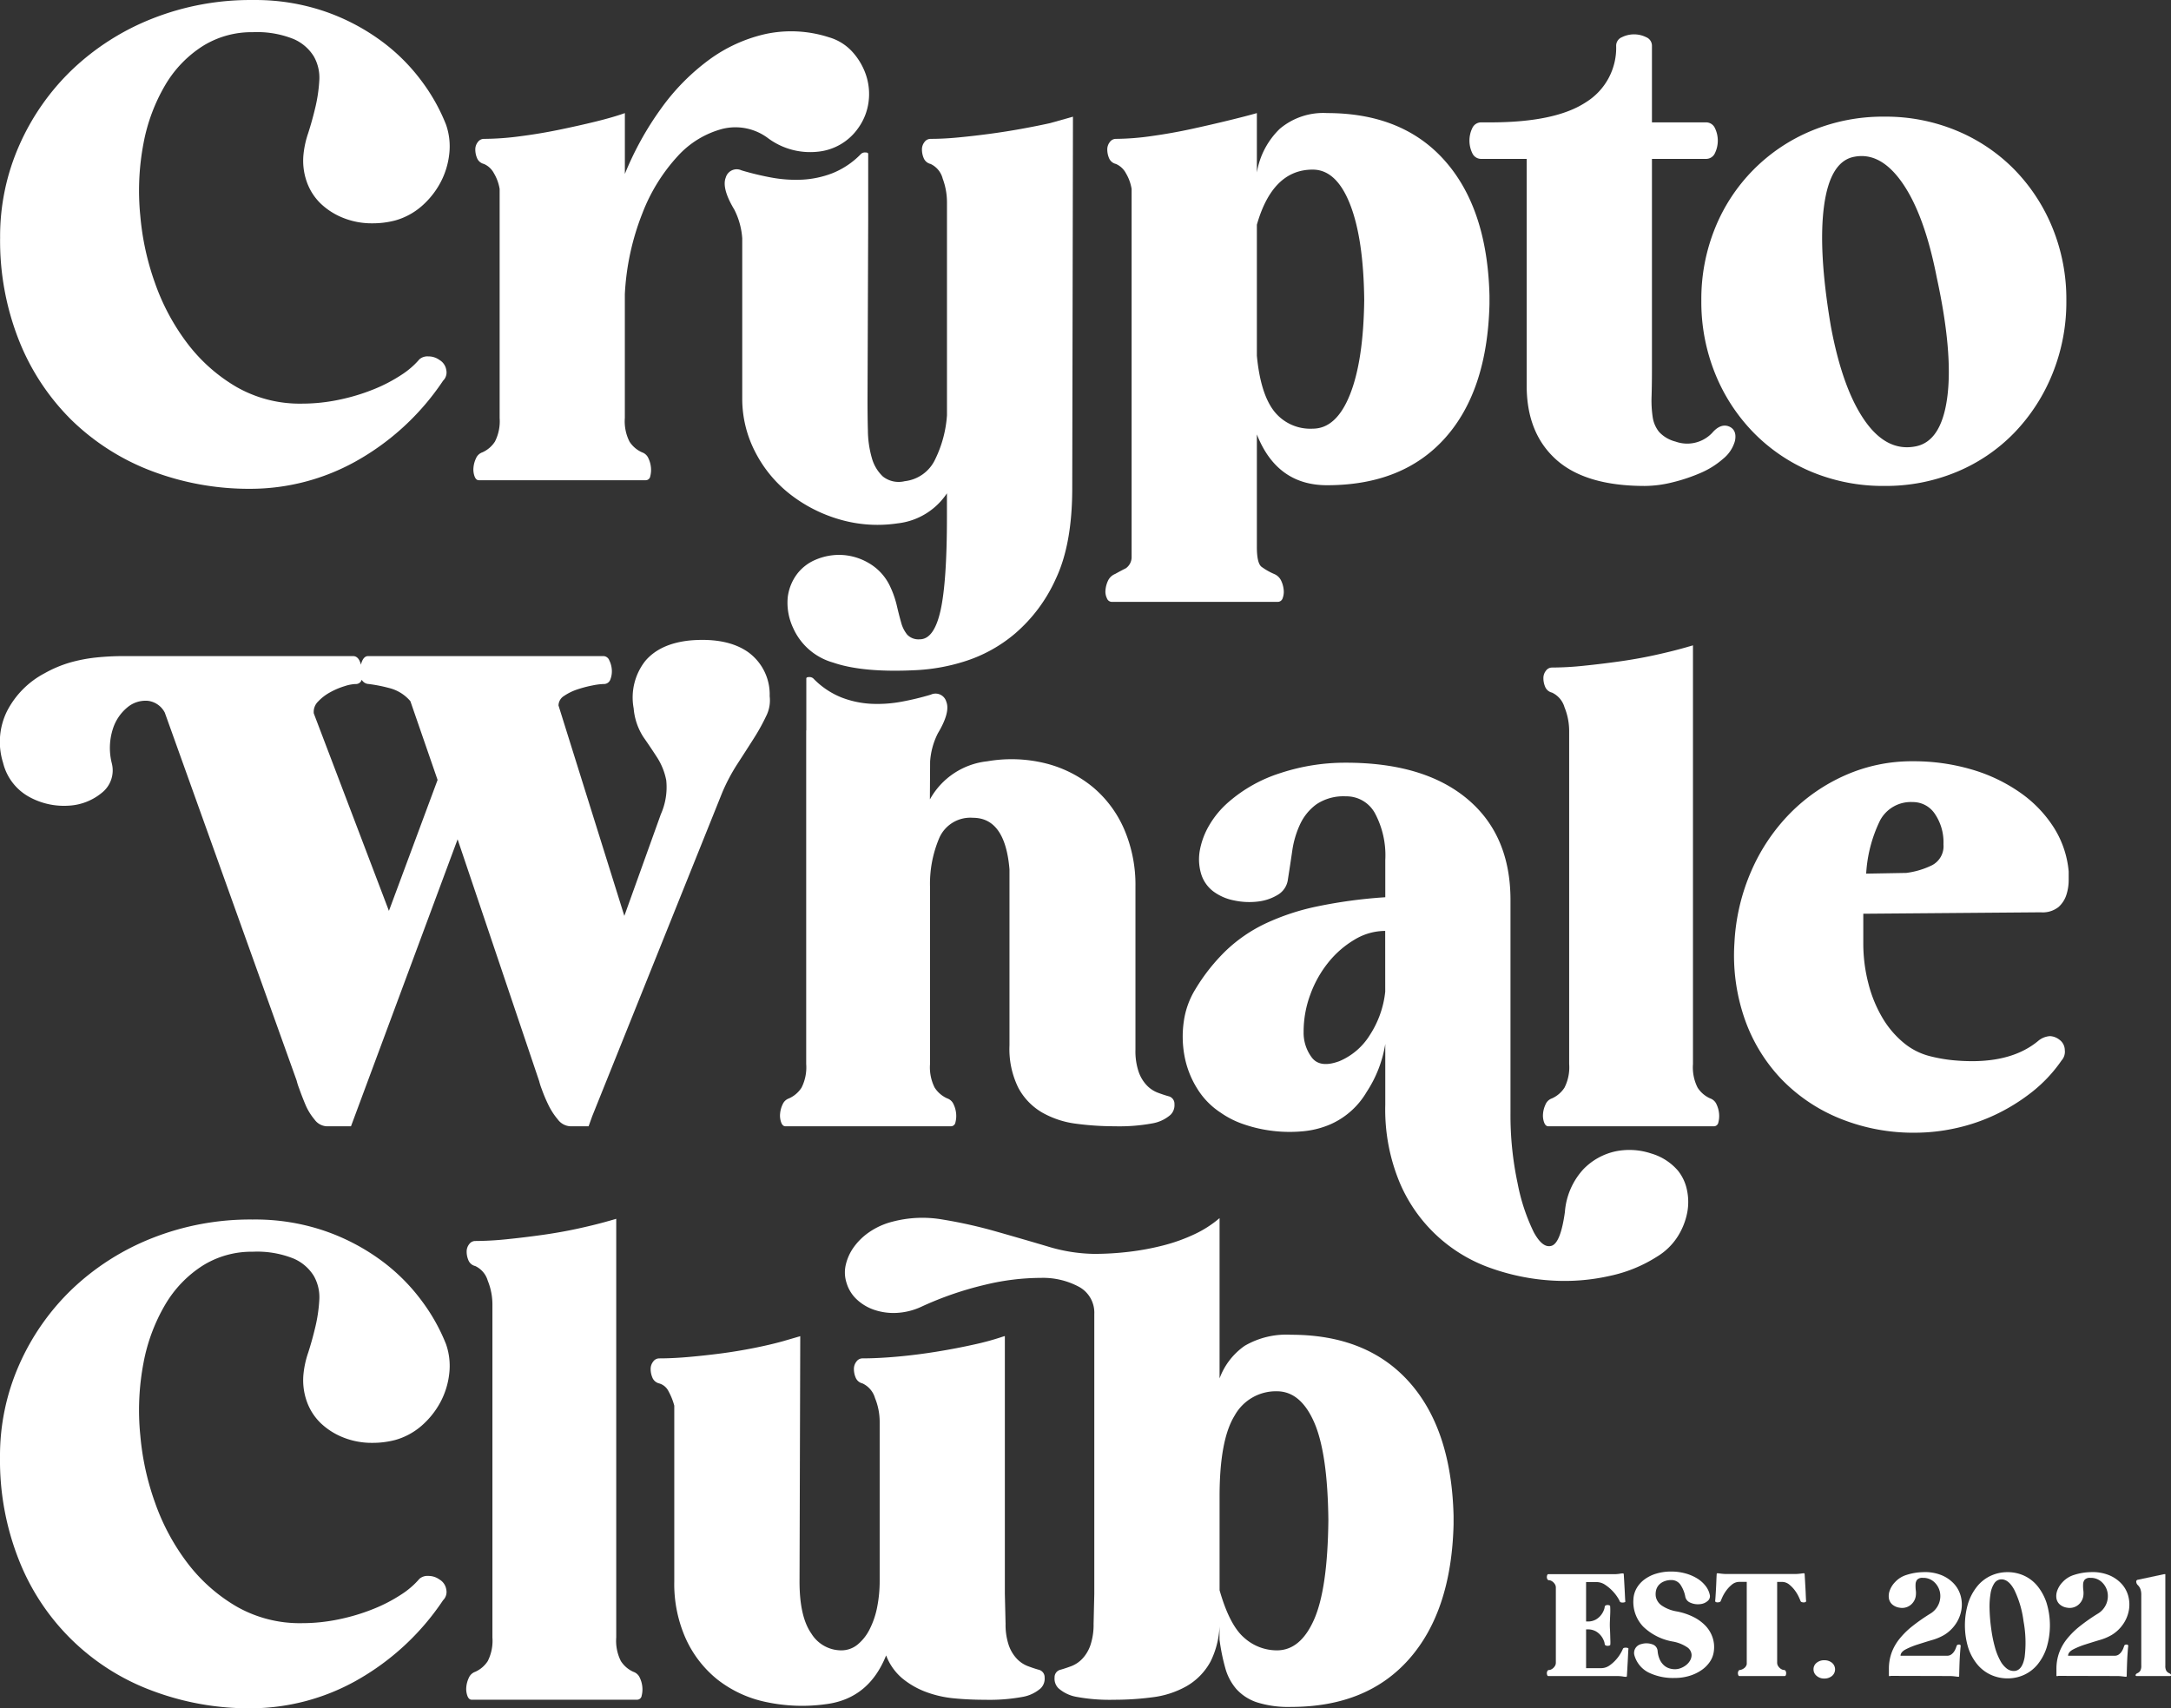 <svg xmlns="http://www.w3.org/2000/svg" width="321.715" height="253.174" viewBox="0 0 321.715 253.174">
  <rect x="0" y="0" width="321.715" height="253.174" fill="#333333" stroke="none"/>
  <g id="Logo" transform="translate(-1272.344 -432.661)">
    <path id="Path_1" data-name="Path 1" d="M1381.63,513.351a11.044,11.044,0,0,0-8.485,5.621l-.019-.012.033-5.583a10.882,10.882,0,0,1,1.147-4.169q1.876-3.129,1.25-4.691a1.653,1.653,0,0,0-2.293-1.043,40.7,40.7,0,0,1-4.325,1.043,19.489,19.489,0,0,1-4.483.313,14.186,14.186,0,0,1-4.429-.939,11.969,11.969,0,0,1-4.171-2.814.849.849,0,0,0-.625-.209c-.276,0-.416.071-.416.209v7.69c0,.009-.018.012-.018.023v49.424a6.67,6.67,0,0,1-.688,3.5,4.29,4.29,0,0,1-1.856,1.593,1.592,1.592,0,0,0-.953.9,4,4,0,0,0-.372,1.378,2.965,2.965,0,0,0,.159,1.274q.212.583.637.583h24.5a.679.679,0,0,0,.688-.583,3.735,3.735,0,0,0,.106-1.274,3.99,3.99,0,0,0-.371-1.378,1.59,1.59,0,0,0-.955-.9,4.281,4.281,0,0,1-1.856-1.593,6.657,6.657,0,0,1-.688-3.5v-26.2a17.336,17.336,0,0,1,1.379-7.319,5.018,5.018,0,0,1,4.985-2.97q4.771,0,5.409,7.637v26.092a12.954,12.954,0,0,0,1.325,6.311,9.318,9.318,0,0,0,3.553,3.659,13.624,13.624,0,0,0,5.037,1.643,43.092,43.092,0,0,0,5.676.372,26.893,26.893,0,0,0,5.567-.425,5.515,5.515,0,0,0,2.705-1.271,2,2,0,0,0,.584-1.592,1.14,1.14,0,0,0-.9-1.167q-.744-.212-1.592-.531a4.45,4.45,0,0,1-1.59-1.059,5.544,5.544,0,0,1-1.22-2.015,9.5,9.5,0,0,1-.477-3.289V531.913a20.868,20.868,0,0,0-1.645-8.432,16.859,16.859,0,0,0-4.614-6.258,17.8,17.8,0,0,0-7-3.553A20.981,20.981,0,0,0,1381.63,513.351Z" transform="translate(37.016 32.134)" fill="#fff"/>
    <path id="Path_2" data-name="Path 2" d="M1454.794,585.544a21.05,21.05,0,0,0,7-2.864,9.336,9.336,0,0,0,3.076-3.023,10.356,10.356,0,0,0,1.38-3.5,8.484,8.484,0,0,0-.054-3.394,6.685,6.685,0,0,0-1.325-2.811,8.265,8.265,0,0,0-3.978-2.547,10.2,10.2,0,0,0-5.249-.318,9.367,9.367,0,0,0-4.827,2.7,10.533,10.533,0,0,0-2.7,6.311q-.638,4.561-1.962,4.986t-2.651-2.015a28.747,28.747,0,0,1-2.386-7.211,48.405,48.405,0,0,1-1.062-10.5v-31.5q0-9.65-6.416-15.007t-17.979-5.356a30.525,30.525,0,0,0-9.7,1.537,21.6,21.6,0,0,0-7.69,4.3,13.633,13.633,0,0,0-2.864,3.448,11.351,11.351,0,0,0-1.378,3.659,7.527,7.527,0,0,0,.159,3.447,5.135,5.135,0,0,0,1.856,2.7,7.587,7.587,0,0,0,3.076,1.325,10.622,10.622,0,0,0,3.5.16,7.236,7.236,0,0,0,2.97-1.008,3.091,3.091,0,0,0,1.484-2.28q.318-2.015.637-4.19a14.008,14.008,0,0,1,1.167-3.978,7.678,7.678,0,0,1,2.439-2.969,7.205,7.205,0,0,1,4.347-1.167,4.8,4.8,0,0,1,4.3,2.492,13.231,13.231,0,0,1,1.539,6.947v5.515a72.821,72.821,0,0,0-10.181,1.379,34.5,34.5,0,0,0-7.637,2.546,22.351,22.351,0,0,0-5.78,3.976,28.13,28.13,0,0,0-4.508,5.674,12.379,12.379,0,0,0-1.751,4.827,15.666,15.666,0,0,0,.106,5.143,13.841,13.841,0,0,0,1.857,4.774,11.326,11.326,0,0,0,3.5,3.606,13.4,13.4,0,0,0,3.5,1.749,20.608,20.608,0,0,0,4.243.956,20.973,20.973,0,0,0,4.455.053,13.262,13.262,0,0,0,4.137-1.062,11.679,11.679,0,0,0,5.3-4.772,18.131,18.131,0,0,0,2.758-7.106V560.2a28.127,28.127,0,0,0,2.174,11.613,22.843,22.843,0,0,0,13.576,12.622,32.741,32.741,0,0,0,8.909,1.8A30.383,30.383,0,0,0,1454.794,585.544Zm-33.3-42.106a14.568,14.568,0,0,1-2.28,6.416,9.772,9.772,0,0,1-4.508,3.872q-2.864,1.061-4.084-.531a6.087,6.087,0,0,1-1.22-3.818,15.777,15.777,0,0,1,1.008-5.568,16.542,16.542,0,0,1,2.7-4.772,14.362,14.362,0,0,1,3.872-3.341,8.8,8.8,0,0,1,4.507-1.274Z" transform="translate(56.123 36.199)" fill="#fff"/>
    <path id="Path_3" data-name="Path 3" d="M1430.959,563.22a4.285,4.285,0,0,1-1.855,1.593,1.589,1.589,0,0,0-.955.9,4,4,0,0,0-.371,1.379,2.967,2.967,0,0,0,.159,1.274c.14.388.353.583.635.583h24.5a.679.679,0,0,0,.69-.583,3.732,3.732,0,0,0,.106-1.274,4.062,4.062,0,0,0-.371-1.379,1.6,1.6,0,0,0-.955-.9,4.272,4.272,0,0,1-1.856-1.593,6.654,6.654,0,0,1-.688-3.5V497.674l-1.486.425q-1.909.532-4.349,1.061t-5.09.9q-2.652.373-5.25.636a46.545,46.545,0,0,1-4.719.266,1.108,1.108,0,0,0-.9.477,1.757,1.757,0,0,0-.371,1.114,3.267,3.267,0,0,0,.265,1.273,1.443,1.443,0,0,0,1.008.849,3.45,3.45,0,0,1,1.855,2.174,9.377,9.377,0,0,1,.69,3.447V559.72A6.669,6.669,0,0,1,1430.959,563.22Z" transform="translate(73.223 30.629)" fill="#fff"/>
    <path id="Path_4" data-name="Path 4" d="M1479.689,563.763a27.4,27.4,0,0,0,5.886-1.962,28.316,28.316,0,0,0,5.462-3.341,21.446,21.446,0,0,0,4.509-4.772,1.942,1.942,0,0,0,.477-1.539,1.917,1.917,0,0,0-.8-1.537,2.429,2.429,0,0,0-1.38-.53,3.005,3.005,0,0,0-1.8.742q-3.606,2.97-9.758,2.97a29.364,29.364,0,0,1-3.023-.159,22.988,22.988,0,0,1-3.234-.584,9.881,9.881,0,0,1-3.925-2.014,14.093,14.093,0,0,1-3.129-3.713,19.3,19.3,0,0,1-2.067-5.09,23.531,23.531,0,0,1-.743-5.94v-4.349l26.3-.212a3.774,3.774,0,0,0,2.651-.8,4.125,4.125,0,0,0,1.165-1.855,7.135,7.135,0,0,0,.319-2.068v-1.326a14.524,14.524,0,0,0-2.174-6.47,18.311,18.311,0,0,0-4.984-5.2,24.4,24.4,0,0,0-7.212-3.447,30.488,30.488,0,0,0-8.752-1.22,24.325,24.325,0,0,0-9.97,2.068,26.5,26.5,0,0,0-8.219,5.674,28.238,28.238,0,0,0-5.727,8.537,30.39,30.39,0,0,0-2.494,10.66,28.638,28.638,0,0,0,1.539,11.3,24.737,24.737,0,0,0,5.409,8.856,25.149,25.149,0,0,0,8.644,5.834,28.952,28.952,0,0,0,11.242,2.12A28.006,28.006,0,0,0,1479.689,563.763ZM1468.658,518.1a5.158,5.158,0,0,1,4.825-2.705,3.9,3.9,0,0,1,3.288,1.751,7.474,7.474,0,0,1,1.273,4.507,3.174,3.174,0,0,1-1.856,3.182,12.193,12.193,0,0,1-3.659,1.061l-5.939.106A20.6,20.6,0,0,1,1468.658,518.1Z" transform="translate(82.297 36.132)" fill="#fff"/>
    <path id="Path_5" data-name="Path 5" d="M1352.621,563.693a22.63,22.63,0,0,0,.955,2.28,10.347,10.347,0,0,0,1.432,2.227,2.463,2.463,0,0,0,1.909,1.008h2.651l.531-1.484,19.3-48.045a27.749,27.749,0,0,1,2.229-4.19q1.271-1.962,2.386-3.713a29.752,29.752,0,0,0,1.855-3.339,5.162,5.162,0,0,0,.531-2.97,7.72,7.72,0,0,0-3.182-6.523q-3.078-2.174-8.485-1.751-4.561.426-6.788,3.076a8.776,8.776,0,0,0-1.7,7,9.252,9.252,0,0,0,1.433,4.241q1.114,1.591,2.068,3.076a9.621,9.621,0,0,1,1.326,3.341,9.851,9.851,0,0,1-.8,5.037l-5.409,15.061-9.756-31.182a1.7,1.7,0,0,1,.847-1.431,7.853,7.853,0,0,1,1.962-.955,17.567,17.567,0,0,1,2.227-.584,9.955,9.955,0,0,1,1.645-.212,1,1,0,0,0,1.008-.688,3.337,3.337,0,0,0,.212-1.433,3.674,3.674,0,0,0-.372-1.378.957.957,0,0,0-.847-.637h-34.9q-.741,0-1.061,1.274-.318-1.273-1.166-1.274h-33.939a39.089,39.089,0,0,0-4.19.213,23.051,23.051,0,0,0-3.818.741,17.98,17.98,0,0,0-3.766,1.592,13.134,13.134,0,0,0-5.568,5.621,10.274,10.274,0,0,0-.583,7.637,7.9,7.9,0,0,0,3.923,5.09,10.673,10.673,0,0,0,5.782,1.272,8.375,8.375,0,0,0,4.931-1.908,4.228,4.228,0,0,0,1.484-4.349,9.249,9.249,0,0,1,.159-5.145,6.8,6.8,0,0,1,2.227-3.235,4.177,4.177,0,0,1,2.97-.9,3.258,3.258,0,0,1,2.492,1.751L1316.3,562.42a9.2,9.2,0,0,0,.371,1.167q.371,1.061.9,2.333a8.668,8.668,0,0,0,1.378,2.28,2.381,2.381,0,0,0,1.8,1.008h3.606l15.8-42.53,12.091,35.848A9.321,9.321,0,0,0,1352.621,563.693Zm-22.643-26.41-11.136-29.272a2.138,2.138,0,0,1,.637-1.751,7.143,7.143,0,0,1,1.8-1.378,10.97,10.97,0,0,1,2.121-.9,6.093,6.093,0,0,1,1.592-.319.9.9,0,0,0,.953-.636,1.247,1.247,0,0,0,1.061.636,22.689,22.689,0,0,1,2.97.584,6.018,6.018,0,0,1,3.182,1.961l4.031,11.667Z" transform="translate(0 30.37)" fill="#fff"/>
    <path id="Path_6" data-name="Path 6" d="M1282.951,494.919a34.514,34.514,0,0,0,11.825,7.531,40.61,40.61,0,0,0,14.8,2.651A32.128,32.128,0,0,0,1325,501.071,37.553,37.553,0,0,0,1338,489.086a1.714,1.714,0,0,0,.477-1.59,2.09,2.09,0,0,0-1.006-1.486,2.774,2.774,0,0,0-1.645-.531,1.815,1.815,0,0,0-1.325.425,12.173,12.173,0,0,1-2.705,2.333,23.09,23.09,0,0,1-4.082,2.121,29.568,29.568,0,0,1-5.09,1.537,26.54,26.54,0,0,1-5.515.584,18.89,18.89,0,0,1-9.758-2.492,24.882,24.882,0,0,1-7.266-6.47,32.654,32.654,0,0,1-4.772-8.909,39.585,39.585,0,0,1-2.174-9.917,37.36,37.36,0,0,1,.477-10.819,26.647,26.647,0,0,1,3.235-8.643,17.14,17.14,0,0,1,5.515-5.727,13.64,13.64,0,0,1,7.425-2.07,14.491,14.491,0,0,1,6.045,1.008,6.564,6.564,0,0,1,3.023,2.6,6.379,6.379,0,0,1,.8,3.553,22.686,22.686,0,0,1-.584,3.978q-.477,2.015-1.061,3.818a14.062,14.062,0,0,0-.688,3.076,9.376,9.376,0,0,0,.477,4.135,8.329,8.329,0,0,0,2.068,3.235,10.322,10.322,0,0,0,3.341,2.121,11.313,11.313,0,0,0,4.3.8,13.151,13.151,0,0,0,3.394-.424,10.112,10.112,0,0,0,3.925-2.121,12.371,12.371,0,0,0,2.757-3.447,11.7,11.7,0,0,0,1.325-4.243,9.784,9.784,0,0,0-.477-4.4,27.767,27.767,0,0,0-3.554-6.364,28.336,28.336,0,0,0-5.992-5.992,31.365,31.365,0,0,0-8.378-4.4,31.832,31.832,0,0,0-10.713-1.7,39.5,39.5,0,0,0-14.9,2.758,36.775,36.775,0,0,0-11.827,7.529,35.153,35.153,0,0,0-7.848,11.189,33.317,33.317,0,0,0-2.864,13.736,40.088,40.088,0,0,0,2.811,15.273A34.365,34.365,0,0,0,1282.951,494.919Z" fill="#fff"/>
    <path id="Path_7" data-name="Path 7" d="M1323.222,496.621a4.274,4.274,0,0,1-1.857,1.59,1.6,1.6,0,0,0-.953.9,4,4,0,0,0-.372,1.379,2.98,2.98,0,0,0,.159,1.272c.141.39.354.584.637.584h24.712a.68.68,0,0,0,.69-.584,3.727,3.727,0,0,0,.106-1.272,4.057,4.057,0,0,0-.371-1.379,1.6,1.6,0,0,0-.955-.9,4.254,4.254,0,0,1-1.856-1.59,6.662,6.662,0,0,1-.69-3.5V474.772a37.7,37.7,0,0,1,2.6-11.985,26.521,26.521,0,0,1,5.249-8.484,13.671,13.671,0,0,1,6.629-4.031,8.041,8.041,0,0,1,6.735,1.378,10.467,10.467,0,0,0,7.319,2.015,8.265,8.265,0,0,0,6.045-3.5,8.509,8.509,0,0,0,1.539-3.872,8.89,8.89,0,0,0-.371-3.976,9.77,9.77,0,0,0-2.016-3.447,7.485,7.485,0,0,0-3.5-2.174,18.17,18.17,0,0,0-9.387-.477,22.532,22.532,0,0,0-8.433,3.871,32.334,32.334,0,0,0-7.105,7.264,46.091,46.091,0,0,0-5.3,9.6v-9.015q-1.8.638-4.4,1.273t-5.462,1.22q-2.864.585-5.78.955a41.822,41.822,0,0,1-5.25.371,1.109,1.109,0,0,0-.9.478,1.755,1.755,0,0,0-.371,1.114,3.266,3.266,0,0,0,.265,1.273,1.447,1.447,0,0,0,1.008.849,3.055,3.055,0,0,1,1.484,1.378,6.606,6.606,0,0,1,.849,2.333V493.12A6.677,6.677,0,0,1,1323.222,496.621Z" transform="translate(22.465 1.484)" fill="#fff"/>
    <path id="Path_8" data-name="Path 8" d="M1366.509,486.561l.1-26.766v-9.864c0-.14-.143-.212-.424-.212a.87.87,0,0,0-.637.212,12.167,12.167,0,0,1-4.243,2.864,14.421,14.421,0,0,1-4.507.955,19.839,19.839,0,0,1-4.561-.318,42.087,42.087,0,0,1-4.4-1.061,1.682,1.682,0,0,0-2.333,1.061q-.638,1.589,1.273,4.772a11.049,11.049,0,0,1,1.167,4.243v23.391l0,.01v.278a17.122,17.122,0,0,0,1.909,7.954,18.8,18.8,0,0,0,5.143,6.258,21.718,21.718,0,0,0,7.372,3.765,20.046,20.046,0,0,0,8.591.584,10.114,10.114,0,0,0,7.318-4.455v3.5q0,9.65-.955,13.895t-3.075,4.241a2.3,2.3,0,0,1-1.856-.688,4.791,4.791,0,0,1-.9-1.8q-.318-1.114-.637-2.492a14.176,14.176,0,0,0-.953-2.757,7.8,7.8,0,0,0-3.288-3.606,8.721,8.721,0,0,0-4.242-1.168,8.9,8.9,0,0,0-3.606.741,6.692,6.692,0,0,0-2.758,2.176,7.188,7.188,0,0,0-1.325,3.394,8.771,8.771,0,0,0,.8,4.508,9.211,9.211,0,0,0,5.939,5.143q4.455,1.536,12.409,1.114a28.373,28.373,0,0,0,7-1.271,21.54,21.54,0,0,0,7.531-4.138,23.153,23.153,0,0,0,6.046-8.112q2.438-5.146,2.439-13.418l.106-55.077-3.394.955q-1.909.424-4.243.847t-4.719.743q-2.388.318-4.614.53c-1.486.144-2.864.212-4.137.212a1.11,1.11,0,0,0-.9.478,1.754,1.754,0,0,0-.371,1.114,3.284,3.284,0,0,0,.265,1.273,1.446,1.446,0,0,0,1.008.849,3.3,3.3,0,0,1,1.8,2.174,10.059,10.059,0,0,1,.636,3.447v31.638a17.532,17.532,0,0,1-1.751,6.525,5.668,5.668,0,0,1-4.507,3.233,3.778,3.778,0,0,1-3.233-.688,5.94,5.94,0,0,1-1.645-2.758,15.235,15.235,0,0,1-.583-4.082C1366.523,489.487,1366.512,488.035,1366.509,486.561Z" transform="translate(34.391 5.537)" fill="#fff"/>
    <path id="Path_9" data-name="Path 9" d="M1386.728,511.507q-.638.318-1.592.847a1.98,1.98,0,0,0-1.061,1.008,3.989,3.989,0,0,0-.371,1.38,2.266,2.266,0,0,0,.212,1.219.787.787,0,0,0,.69.53h24.606a.752.752,0,0,0,.741-.53,2.728,2.728,0,0,0,.16-1.219,4.059,4.059,0,0,0-.372-1.38,1.985,1.985,0,0,0-1.06-1.008,9.617,9.617,0,0,1-1.855-1.059q-.693-.532-.69-2.97V491.674q2.968,7.531,10.394,7.531,11.241,0,17.5-7t6.576-19.834V471.1q-.318-12.832-6.576-19.94t-17.5-7.107a9.976,9.976,0,0,0-7,2.333,11.662,11.662,0,0,0-3.394,6.47v-8.8q-1.487.426-4.084,1.061t-5.514,1.273q-2.919.638-5.941,1.061a38.862,38.862,0,0,1-5.356.424,1.1,1.1,0,0,0-.9.478,1.756,1.756,0,0,0-.372,1.114,3.287,3.287,0,0,0,.265,1.273,1.447,1.447,0,0,0,1.008.849,3.059,3.059,0,0,1,1.486,1.378,6.613,6.613,0,0,1,.847,2.333v54.621A2.022,2.022,0,0,1,1386.728,511.507Zm19.408-50.91q2.333-8.165,8.272-8.166,3.5,0,5.517,5.09t2.12,14.212q-.106,9.017-2.12,14.054t-5.517,5.037a6.818,6.818,0,0,1-5.727-2.6q-2.015-2.6-2.545-8.219Z" transform="translate(52.46 5.366)" fill="#fff"/>
    <path id="Path_10" data-name="Path 10" d="M1443.721,471.67a28.346,28.346,0,0,0,2.067,10.872,26.858,26.858,0,0,0,5.729,8.75,26.056,26.056,0,0,0,8.591,5.78,27.551,27.551,0,0,0,10.764,2.068,27.276,27.276,0,0,0,10.658-2.068,25.492,25.492,0,0,0,8.538-5.78,27.275,27.275,0,0,0,5.674-8.75,28.32,28.32,0,0,0,2.07-10.872,27.941,27.941,0,0,0-2.07-10.819,26.807,26.807,0,0,0-5.674-8.643,25.935,25.935,0,0,0-8.538-5.729,27.275,27.275,0,0,0-10.658-2.067,27.551,27.551,0,0,0-10.764,2.067,26.212,26.212,0,0,0-14.32,14.371A27.967,27.967,0,0,0,1443.721,471.67Zm18.189-14.052q.9-6.629,4.508-7.266,3.921-.741,7.158,3.978t5.038,13.946q2.439,11.243,1.539,17.818t-4.827,7.211q-4.246.744-7.478-3.976t-4.931-13.84Q1461.009,464.248,1461.91,457.618Z" transform="translate(80.739 5.537)" fill="#fff"/>
    <path id="Path_11" data-name="Path 11" d="M1422.164,454.577h6.682V488.2q0,7,4.349,10.923t13.152,3.925a17.313,17.313,0,0,0,4.084-.531,25.7,25.7,0,0,0,4.137-1.378,12.557,12.557,0,0,0,3.392-2.121,5.2,5.2,0,0,0,1.751-2.651q.318-1.591-.849-2.121-1.273-.53-2.545.955a5.1,5.1,0,0,1-5.409,1.273,5,5,0,0,1-2.439-1.431,4.547,4.547,0,0,1-.955-2.227,16.7,16.7,0,0,1-.159-3.129q.053-1.8.053-4.031V454.577h7.954a1.432,1.432,0,0,0,1.379-.85,4.262,4.262,0,0,0,0-3.712,1.435,1.435,0,0,0-1.379-.849h-7.954V437.818a1.362,1.362,0,0,0-.849-1.273,4.047,4.047,0,0,0-3.606,0,1.36,1.36,0,0,0-.849,1.273,9.472,9.472,0,0,1-4.507,8.379q-4.511,2.97-14.16,2.969h-1.273a1.436,1.436,0,0,0-1.378.849,4.276,4.276,0,0,0,0,3.712A1.433,1.433,0,0,0,1422.164,454.577Z" transform="translate(69.734 1.631)" fill="#fff"/>
    <path id="Path_12" data-name="Path 12" d="M1334.867,567.606a28.37,28.37,0,0,0-5.992-5.992,31.363,31.363,0,0,0-8.378-4.4,31.833,31.833,0,0,0-10.713-1.7,39.505,39.505,0,0,0-14.9,2.758,36.774,36.774,0,0,0-11.827,7.529,35.154,35.154,0,0,0-7.848,11.189,33.31,33.31,0,0,0-2.864,13.734A40.077,40.077,0,0,0,1275.155,606a33.836,33.836,0,0,0,19.62,19.3,40.64,40.64,0,0,0,14.8,2.651A32.129,32.129,0,0,0,1325,623.926,37.544,37.544,0,0,0,1338,611.939a1.713,1.713,0,0,0,.477-1.59,2.088,2.088,0,0,0-1.006-1.484,2.773,2.773,0,0,0-1.645-.531,1.815,1.815,0,0,0-1.325.425,12.176,12.176,0,0,1-2.705,2.333,23.089,23.089,0,0,1-4.082,2.12,29.424,29.424,0,0,1-5.09,1.539,26.531,26.531,0,0,1-5.515.584,18.89,18.89,0,0,1-9.758-2.494,24.875,24.875,0,0,1-7.266-6.469,32.663,32.663,0,0,1-4.772-8.911,39.559,39.559,0,0,1-2.174-9.915,37.356,37.356,0,0,1,.477-10.819,26.648,26.648,0,0,1,3.235-8.643,17.16,17.16,0,0,1,5.515-5.728,13.651,13.651,0,0,1,7.425-2.068,14.491,14.491,0,0,1,6.045,1.008,6.547,6.547,0,0,1,3.023,2.6,6.379,6.379,0,0,1,.8,3.553,22.648,22.648,0,0,1-.584,3.977q-.477,2.017-1.061,3.819a14.025,14.025,0,0,0-.688,3.076,9.378,9.378,0,0,0,.477,4.135,8.328,8.328,0,0,0,2.068,3.235,10.345,10.345,0,0,0,3.341,2.121,11.341,11.341,0,0,0,4.3.8,13.148,13.148,0,0,0,3.394-.424,10.1,10.1,0,0,0,3.925-2.123,12.386,12.386,0,0,0,2.757-3.445,11.7,11.7,0,0,0,1.325-4.243,9.782,9.782,0,0,0-.477-4.4A27.774,27.774,0,0,0,1334.867,567.606Z" transform="translate(0 57.879)" fill="#fff"/>
    <path id="Path_13" data-name="Path 13" d="M1344.082,622.581a4.272,4.272,0,0,1-1.855-1.59,6.664,6.664,0,0,1-.69-3.5V555.443l-1.484.425q-1.909.534-4.349,1.061t-5.09.9q-2.653.373-5.251.637a46.974,46.974,0,0,1-4.721.265,1.107,1.107,0,0,0-.9.477,1.757,1.757,0,0,0-.371,1.114,3.255,3.255,0,0,0,.265,1.272,1.444,1.444,0,0,0,1.006.849,3.451,3.451,0,0,1,1.857,2.174,9.38,9.38,0,0,1,.69,3.447v49.424a6.68,6.68,0,0,1-.69,3.5,4.284,4.284,0,0,1-1.857,1.59,1.6,1.6,0,0,0-.953.9,4,4,0,0,0-.372,1.379,3.014,3.014,0,0,0,.159,1.272c.141.39.355.584.637.584h24.5a.68.68,0,0,0,.69-.584,3.767,3.767,0,0,0,.106-1.272,4.027,4.027,0,0,0-.372-1.379A1.6,1.6,0,0,0,1344.082,622.581Z" transform="translate(22.125 57.845)" fill="#fff"/>
    <path id="Path_14" data-name="Path 14" d="M1395.363,616.692c-.5-.14-1.025-.319-1.59-.531a4.447,4.447,0,0,1-1.592-1.061,5.568,5.568,0,0,1-1.219-2.014,9.52,9.52,0,0,1-.477-3.288v.212l-.108-4.56V567.268h-.1a39.425,39.425,0,0,1-4.4,1.22q-2.6.583-5.515,1.059t-5.833.743q-2.917.265-5.249.265a1.1,1.1,0,0,0-.9.478,1.755,1.755,0,0,0-.371,1.114,3.265,3.265,0,0,0,.265,1.273,1.441,1.441,0,0,0,1.008.847,3.461,3.461,0,0,1,1.855,2.176,9.369,9.369,0,0,1,.69,3.447V603.54a19.833,19.833,0,0,1-.371,3.872,12.434,12.434,0,0,1-1.115,3.286,6.988,6.988,0,0,1-1.8,2.282,3.793,3.793,0,0,1-2.439.847,5.211,5.211,0,0,1-4.4-2.492q-1.75-2.489-1.751-7.69l.106-36.378-2.545.741q-1.909.532-4.3,1.008t-4.825.8q-2.44.318-4.827.53t-4.4.212a1.1,1.1,0,0,0-.9.478,1.756,1.756,0,0,0-.372,1.114,3.269,3.269,0,0,0,.266,1.273,1.442,1.442,0,0,0,1.008.847,2.215,2.215,0,0,1,1.378,1.167,9.592,9.592,0,0,1,.849,2.123v26.09a19.842,19.842,0,0,0,1.7,8.432,16.527,16.527,0,0,0,4.666,6.045,17.381,17.381,0,0,0,7.16,3.341,25.637,25.637,0,0,0,9.068.318q6.256-.85,8.8-7.211a8.277,8.277,0,0,0,2.386,3.394,12.175,12.175,0,0,0,3.5,2.015,16.069,16.069,0,0,0,4.19.955q2.226.214,4.56.212a27.022,27.022,0,0,0,5.568-.424,5.5,5.5,0,0,0,2.7-1.274,2,2,0,0,0,.584-1.59A1.142,1.142,0,0,0,1395.363,616.692Z" transform="translate(30.874 63.416)" fill="#fff"/>
    <path id="Path_15" data-name="Path 15" d="M1423.579,572.673a12.262,12.262,0,0,0-6.894,1.645,10.157,10.157,0,0,0-3.713,4.825V555.386a16.285,16.285,0,0,1-3.711,2.386,25.719,25.719,0,0,1-4.561,1.643,38.318,38.318,0,0,1-5.091.955,43.682,43.682,0,0,1-5.2.319,24.614,24.614,0,0,1-6.948-1.114q-3.762-1.114-7.69-2.229a69.7,69.7,0,0,0-7.848-1.749,17.386,17.386,0,0,0-7.423.318,10.7,10.7,0,0,0-3.5,1.59,9.218,9.218,0,0,0-2.335,2.333,7.293,7.293,0,0,0-1.114,2.6,5.015,5.015,0,0,0,.16,2.6,5.454,5.454,0,0,0,1.484,2.386,7.115,7.115,0,0,0,2.545,1.537,8.916,8.916,0,0,0,3.288.478,9.84,9.84,0,0,0,3.712-.9,49.514,49.514,0,0,1,9.546-3.289,35.417,35.417,0,0,1,8.221-1.006,11.252,11.252,0,0,1,5.727,1.378,4.363,4.363,0,0,1,2.174,3.976v41.471l-.107,4.561v-.212a9.529,9.529,0,0,1-.477,3.288,5.575,5.575,0,0,1-1.22,2.014,4.48,4.48,0,0,1-1.59,1.061c-.568.212-1.1.391-1.592.531a1.139,1.139,0,0,0-.9,1.167,1.985,1.985,0,0,0,.584,1.59,5.489,5.489,0,0,0,2.7,1.274,26.993,26.993,0,0,0,5.568.424,43.088,43.088,0,0,0,5.674-.371,13.643,13.643,0,0,0,5.038-1.645,9.338,9.338,0,0,0,3.553-3.659,12.976,12.976,0,0,0,1.325-6.311v3.076a29.952,29.952,0,0,0,.849,4.19,8.021,8.021,0,0,0,1.644,3.129,7.15,7.15,0,0,0,3.022,1.963,15.424,15.424,0,0,0,5.092.688q11.24,0,17.5-7.107t6.577-19.938v-1.274q-.32-12.83-6.577-19.832T1423.579,572.673Zm3.394,42.212q-2.017,4.564-5.515,4.561a7.245,7.245,0,0,1-4.825-1.857q-2.176-1.854-3.66-7.053V596.643q0-8.379,2.227-11.984a6.986,6.986,0,0,1,6.258-3.609q3.5,0,5.515,4.562t2.121,14.53Q1428.989,610.324,1426.973,614.885Z" transform="translate(40.097 57.798)" fill="#fff"/>
    <path id="Path_16" data-name="Path 16" d="M1439.839,602.173a.855.855,0,0,0-.253.035.246.246,0,0,0-.162.149,4.859,4.859,0,0,1-.3.6,5.568,5.568,0,0,1-.678.953,5.447,5.447,0,0,1-1,.9,2.163,2.163,0,0,1-1.265.4h-2.207v-5.746h.208a2.4,2.4,0,0,1,1.241.287,2.644,2.644,0,0,1,.769.666,2.844,2.844,0,0,1,.413.724,1.725,1.725,0,0,1,.127.483.263.263,0,0,0,.15.219.685.685,0,0,0,.287.057.8.8,0,0,0,.265-.046c.084-.031.127-.069.127-.115a3.9,3.9,0,0,0,.012-.552c-.009-.26-.016-.541-.024-.84s-.019-.586-.034-.862-.024-.482-.024-.621c0-.122,0-.313.012-.574s.019-.536.034-.828.023-.569.023-.839-.009-.471-.023-.609c0-.046-.038-.085-.115-.115a.737.737,0,0,0-.275-.046.609.609,0,0,0-.265.057.263.263,0,0,0-.15.218,1.7,1.7,0,0,1-.127.483,2.82,2.82,0,0,1-.413.724,2.646,2.646,0,0,1-.769.668,2.419,2.419,0,0,1-1.241.287h-.208V592.45h1.518a2.307,2.307,0,0,1,1.3.4,6.229,6.229,0,0,1,1.081.9,6.115,6.115,0,0,1,.758.953,3.841,3.841,0,0,1,.334.6.242.242,0,0,0,.16.149.872.872,0,0,0,.253.035.9.9,0,0,0,.31-.047c.084-.029.119-.075.1-.137-.015-.109-.031-.334-.046-.678s-.034-.725-.057-1.139-.046-.822-.069-1.23-.043-.724-.057-.953c0-.093-.053-.138-.16-.138a2.836,2.836,0,0,0-.472.057,5.2,5.2,0,0,1-.907.057h-9.653c-.062,0-.112.046-.15.138a.767.767,0,0,0-.057.3.635.635,0,0,0,.081.31.261.261,0,0,0,.241.15.755.755,0,0,1,.31.079,1.238,1.238,0,0,1,.322.219,1.44,1.44,0,0,1,.263.333.907.907,0,0,1,.115.472v11.1a.907.907,0,0,1-.115.472,1.441,1.441,0,0,1-.263.332,1.238,1.238,0,0,1-.322.219.754.754,0,0,1-.31.079.261.261,0,0,0-.241.15.634.634,0,0,0-.081.31.767.767,0,0,0,.057.3c.038.093.088.138.15.138h10.114a5.361,5.361,0,0,1,.908.057,2.846,2.846,0,0,0,.471.057c.107,0,.162-.046.162-.138q.022-.344.057-.953c.022-.408.046-.816.069-1.23s.041-.793.057-1.139.031-.569.046-.678c.015-.062-.019-.107-.1-.137A.913.913,0,0,0,1439.839,602.173Z" transform="translate(73.408 74.673)" fill="#fff"/>
    <path id="Path_17" data-name="Path 17" d="M1447.571,599.02a6.476,6.476,0,0,0-1.793-1.309,9.44,9.44,0,0,0-2.505-.828,5.558,5.558,0,0,1-2.092-.8,2.132,2.132,0,0,1-.965-1.309,2.466,2.466,0,0,1,.022-1.012,1.848,1.848,0,0,1,.413-.793,2.1,2.1,0,0,1,.771-.528,2.693,2.693,0,0,1,1.046-.2,1.606,1.606,0,0,1,1.367.666,4.749,4.749,0,0,1,.747,1.862,1.22,1.22,0,0,0,.747.827,2.72,2.72,0,0,0,1.483.207,1.927,1.927,0,0,0,1.068-.46.9.9,0,0,0,.334-.827,3.215,3.215,0,0,0-.633-1.4,4.647,4.647,0,0,0-1.251-1.115,6.7,6.7,0,0,0-1.748-.747,7.829,7.829,0,0,0-2.114-.275,7.536,7.536,0,0,0-2.173.3,5.6,5.6,0,0,0-1.746.85,4.271,4.271,0,0,0-1.184,1.309,3.643,3.643,0,0,0-.483,1.655,5.293,5.293,0,0,0,1.471,4.069,8.389,8.389,0,0,0,4.459,2.207,5.567,5.567,0,0,1,1.989.8,1.439,1.439,0,0,1,.7,1.172,1.646,1.646,0,0,1-.206.793,2.29,2.29,0,0,1-.552.666,3.028,3.028,0,0,1-.793.471,2.445,2.445,0,0,1-.931.184,2.715,2.715,0,0,1-.874-.148,2.157,2.157,0,0,1-.781-.472,2.669,2.669,0,0,1-.587-.838,3.88,3.88,0,0,1-.31-1.275,1.114,1.114,0,0,0-.77-.953,2.609,2.609,0,0,0-1.667-.035,1.364,1.364,0,0,0-.874.644,1.331,1.331,0,0,0-.115,1.056,4.12,4.12,0,0,0,2.07,2.5,8.291,8.291,0,0,0,3.907.815,7.313,7.313,0,0,0,2.161-.31,6.422,6.422,0,0,0,1.792-.85,4.675,4.675,0,0,0,1.265-1.275,3.577,3.577,0,0,0,.574-1.609,4.475,4.475,0,0,0-.206-1.976A4.7,4.7,0,0,0,1447.571,599.02Z" transform="translate(77.514 74.585)" fill="#fff"/>
    <path id="Path_18" data-name="Path 18" d="M1458.5,593.467c-.024-.415-.046-.824-.069-1.23s-.042-.725-.057-.955c0-.076-.026-.119-.081-.126a1,1,0,0,0-.253.012q-.172.024-.459.057a6.367,6.367,0,0,1-.747.035h-9.954a6.447,6.447,0,0,1-.736-.035c-.2-.022-.356-.041-.471-.057a1,1,0,0,0-.253-.012c-.053.007-.079.05-.079.126-.016.229-.031.547-.047.955s-.034.815-.057,1.23-.046.793-.069,1.137-.041.571-.057.678c0,.046.035.088.1.127a.509.509,0,0,0,.251.057.951.951,0,0,0,.288-.046.3.3,0,0,0,.184-.138c.031-.093.115-.291.253-.6a5.5,5.5,0,0,1,.562-.955,4.74,4.74,0,0,1,.852-.9,1.712,1.712,0,0,1,1.114-.4h1.081v12.184a.975.975,0,0,1-.425.631,1.334,1.334,0,0,1-.563.241.261.261,0,0,0-.241.15.634.634,0,0,0-.081.31.765.765,0,0,0,.057.3c.038.093.088.138.15.138h6.735c.077,0,.129-.046.16-.138a.932.932,0,0,0,.047-.3.652.652,0,0,0-.081-.31.262.262,0,0,0-.241-.15.748.748,0,0,1-.31-.079,1.237,1.237,0,0,1-.322-.219,1.437,1.437,0,0,1-.265-.332.92.92,0,0,1-.115-.472V592.432h.69a1.717,1.717,0,0,1,1.115.4,4.785,4.785,0,0,1,.85.9,5.505,5.505,0,0,1,.563.955c.138.306.222.5.253.6a.3.3,0,0,0,.184.138.932.932,0,0,0,.287.046.516.516,0,0,0,.253-.057c.069-.038.1-.081.1-.127-.015-.107-.031-.334-.045-.678S1458.526,593.881,1458.5,593.467Z" transform="translate(81.395 74.668)" fill="#fff"/>
    <path id="Path_19" data-name="Path 19" d="M1456.607,599.913a1.712,1.712,0,0,0-1.127.38,1.21,1.21,0,0,0-.459.977,1.228,1.228,0,0,0,.459.953,1.647,1.647,0,0,0,1.127.4,1.747,1.747,0,0,0,1.149-.38,1.269,1.269,0,0,0,0-1.954A1.747,1.747,0,0,0,1456.607,599.913Z" transform="translate(86.063 78.796)" fill="#fff"/>
    <path id="Path_20" data-name="Path 20" d="M1472.323,592.821a5.194,5.194,0,0,0-1.873-1.321,6.5,6.5,0,0,0-2.794-.461,8.474,8.474,0,0,0-2.424.413,3.821,3.821,0,0,0-1.712,1.081,3.528,3.528,0,0,0-.771,1.23,2.334,2.334,0,0,0-.126,1.161,1.551,1.551,0,0,0,.494.9,2.081,2.081,0,0,0,1.092.483,2.016,2.016,0,0,0,1.54-.333,2.106,2.106,0,0,0,.85-1.345,3.145,3.145,0,0,0,.012-.9,5.214,5.214,0,0,1-.034-.9,1.127,1.127,0,0,1,.241-.678,1.054,1.054,0,0,1,.839-.265,2.351,2.351,0,0,1,1.667.609,2.814,2.814,0,0,1,.85,1.449,3.011,3.011,0,0,1-.138,1.746,3.065,3.065,0,0,1-1.321,1.528,28.005,28.005,0,0,0-2.6,1.817,12.021,12.021,0,0,0-1.908,1.873,7.325,7.325,0,0,0-1.183,2.08,7.013,7.013,0,0,0-.4,2.414v1.034h.253v-.023l8.621.023a6.729,6.729,0,0,1,.746.034l.472.057a1.02,1.02,0,0,0,.253.012c.046-.007.068-.05.068-.127q.046-2.092.116-3.114t.115-1.345a.167.167,0,0,0-.069-.127.261.261,0,0,0-.172-.057.682.682,0,0,0-.208.034.245.245,0,0,0-.15.15q-.046.137-.137.38a2.451,2.451,0,0,1-.253.483,1.69,1.69,0,0,1-.413.425,1,1,0,0,1-.6.184h-6.919q.022-.552.771-.943a11.673,11.673,0,0,1,1.781-.724q1.033-.333,2.114-.655a7.814,7.814,0,0,0,1.77-.736,5.535,5.535,0,0,0,1.724-1.621,5.263,5.263,0,0,0,.839-2,4.864,4.864,0,0,0-.057-2.08A4.335,4.335,0,0,0,1472.323,592.821Z" transform="translate(89.631 74.613)" fill="#fff"/>
    <path id="Path_21" data-name="Path 21" d="M1481.04,593.118a5.561,5.561,0,0,0-1.989-1.552,5.831,5.831,0,0,0-2.46-.528,5.9,5.9,0,0,0-2.47.528,5.622,5.622,0,0,0-2.011,1.552,7.737,7.737,0,0,0-1.346,2.483,11.434,11.434,0,0,0,0,6.642,7.585,7.585,0,0,0,1.346,2.471,5.674,5.674,0,0,0,2.011,1.54,5.9,5.9,0,0,0,2.47.528,5.831,5.831,0,0,0,2.46-.528,5.612,5.612,0,0,0,1.989-1.54,7.7,7.7,0,0,0,1.333-2.471,11.4,11.4,0,0,0,0-6.642A7.859,7.859,0,0,0,1481.04,593.118Zm-1.92,10.527q-.344,1.922-1.471,2.035a1.715,1.715,0,0,1-1.161-.344,3.6,3.6,0,0,1-.989-1.2,9.3,9.3,0,0,1-.781-1.976,19.852,19.852,0,0,1-.54-2.667,25.569,25.569,0,0,1-.253-3.011,11.953,11.953,0,0,1,.148-2.286,3.786,3.786,0,0,1,.542-1.483,1.3,1.3,0,0,1,.919-.6c.766-.075,1.448.432,2.045,1.53a14.9,14.9,0,0,1,1.38,4.677A17.371,17.371,0,0,1,1479.12,603.645Z" transform="translate(93.248 74.615)" fill="#fff"/>
    <path id="Path_22" data-name="Path 22" d="M1489.2,592.821a5.192,5.192,0,0,0-1.873-1.321,6.5,6.5,0,0,0-2.794-.461,8.475,8.475,0,0,0-2.425.413,3.821,3.821,0,0,0-1.712,1.081,3.528,3.528,0,0,0-.771,1.23,2.334,2.334,0,0,0-.126,1.161,1.552,1.552,0,0,0,.494.9,2.081,2.081,0,0,0,1.092.483,2.016,2.016,0,0,0,1.54-.333,2.107,2.107,0,0,0,.85-1.345,3.141,3.141,0,0,0,.012-.9,5.238,5.238,0,0,1-.034-.9,1.127,1.127,0,0,1,.241-.678,1.054,1.054,0,0,1,.839-.265,2.351,2.351,0,0,1,1.667.609,2.814,2.814,0,0,1,.85,1.449,3.011,3.011,0,0,1-.138,1.746,3.065,3.065,0,0,1-1.321,1.528,27.973,27.973,0,0,0-2.6,1.817,12.011,12.011,0,0,0-1.908,1.873,7.323,7.323,0,0,0-1.183,2.08,7.016,7.016,0,0,0-.4,2.414v1.034h.253v-.023l8.621.023a6.729,6.729,0,0,1,.746.034l.472.057a1.02,1.02,0,0,0,.253.012c.046-.007.068-.05.068-.127q.046-2.092.116-3.114t.115-1.345a.167.167,0,0,0-.069-.127.261.261,0,0,0-.172-.057.68.68,0,0,0-.207.034.245.245,0,0,0-.15.15q-.046.137-.137.38a2.457,2.457,0,0,1-.253.483,1.7,1.7,0,0,1-.413.425,1,1,0,0,1-.6.184h-6.919q.022-.552.771-.943a11.668,11.668,0,0,1,1.781-.724q1.033-.333,2.114-.655a7.82,7.82,0,0,0,1.77-.736,5.535,5.535,0,0,0,1.724-1.621,5.264,5.264,0,0,0,.839-2,4.868,4.868,0,0,0-.057-2.08A4.336,4.336,0,0,0,1489.2,592.821Z" transform="translate(97.582 74.613)" fill="#fff"/>
    <path id="Path_23" data-name="Path 23" d="M1492.421,605.907a.926.926,0,0,1-.4-.344,1.451,1.451,0,0,1-.148-.759V591.241h-.184l-3.885.828a.267.267,0,0,0-.241.31.741.741,0,0,0,.241.494,1.627,1.627,0,0,1,.379.586,2.484,2.484,0,0,1,.126.862V604.8a1.451,1.451,0,0,1-.15.759.933.933,0,0,1-.4.344c-.169.076-.265.168-.288.275s.035.162.174.162h4.9c.137,0,.194-.053.172-.162S1492.589,605.983,1492.421,605.907Z" transform="translate(101.346 74.71)" fill="#fff"/>
  </g>
</svg>
